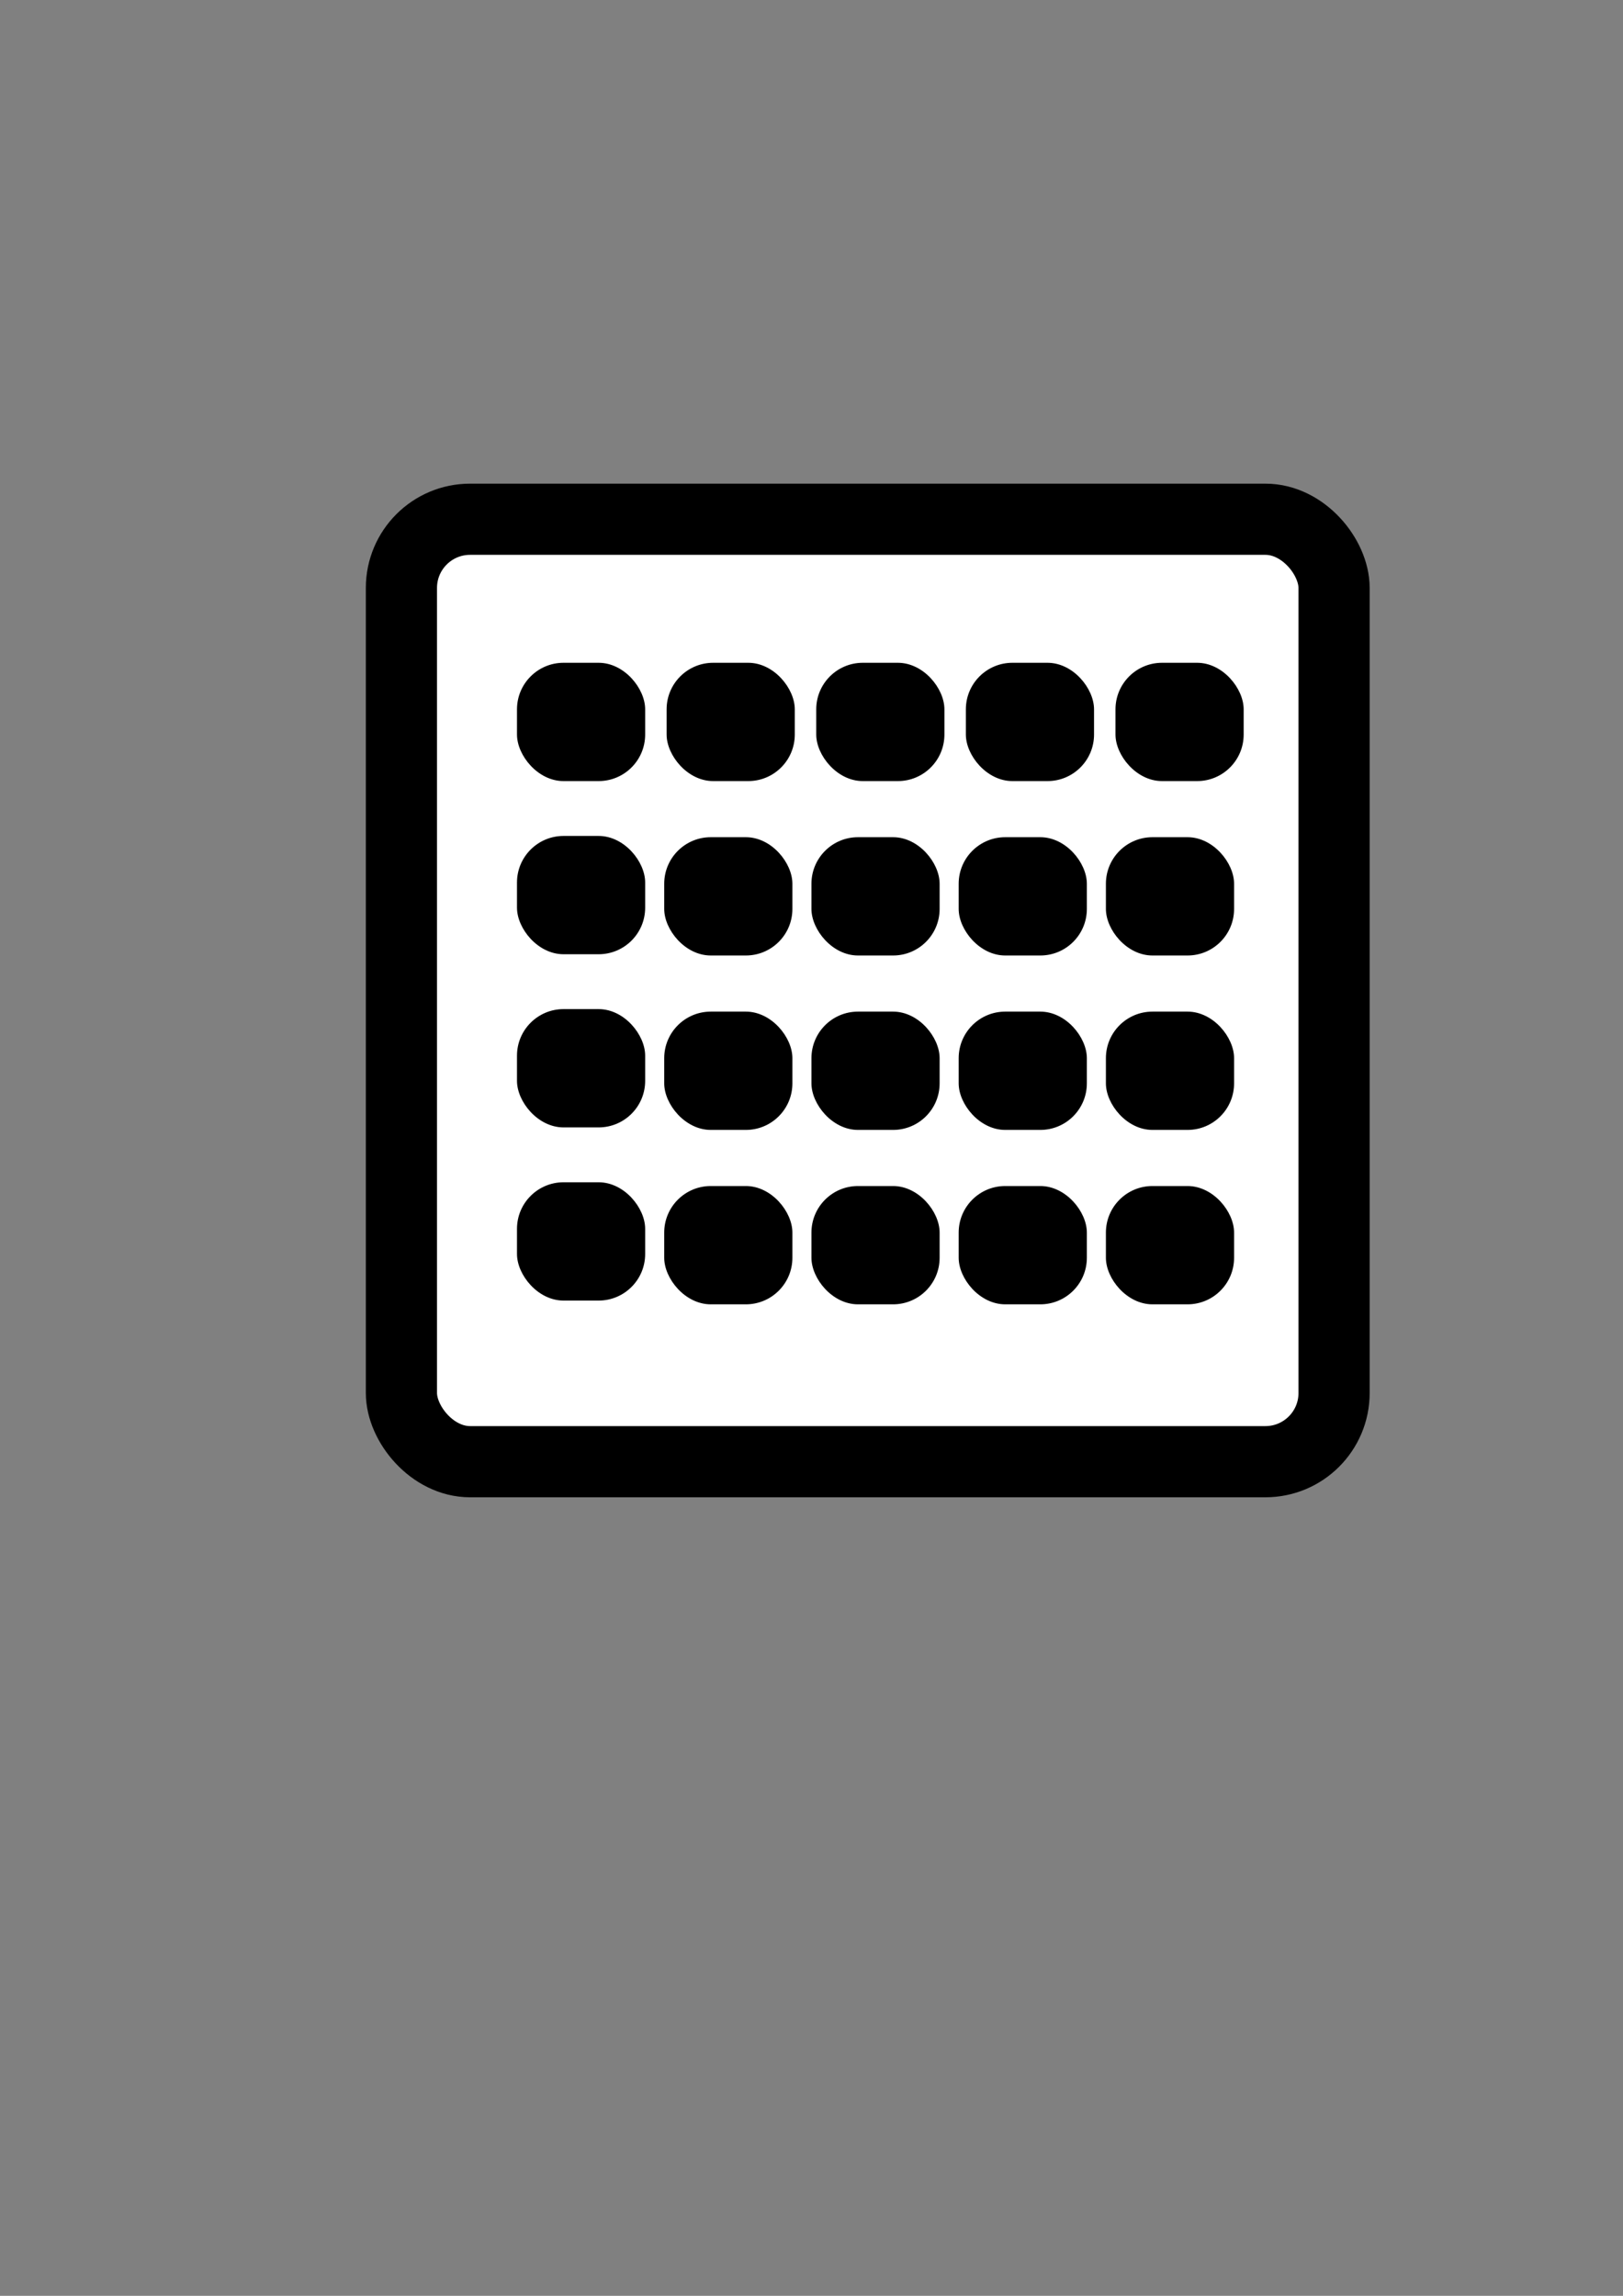 <?xml version="1.0" encoding="UTF-8" standalone="no"?>
<svg
   xmlns:dc="http://purl.org/dc/elements/1.1/"
   xmlns:cc="http://creativecommons.org/ns#"
   xmlns:rdf="http://www.w3.org/1999/02/22-rdf-syntax-ns#"
   xmlns:svg="http://www.w3.org/2000/svg"
   xmlns="http://www.w3.org/2000/svg"
   xmlns:sodipodi="http://sodipodi.sourceforge.net/DTD/sodipodi-0.dtd"
   xmlns:inkscape="http://www.inkscape.org/namespaces/inkscape"
   width="210mm"
   height="297mm"
   viewBox="0 0 210 297"
   version="1.1"
   id="svg8"
   inkscape:export-filename="/home/samsepiol/montage/wire_fames/assurance_egalite/bouton.png"
   inkscape:export-xdpi="3"
   inkscape:export-ydpi="3"
   inkscape:version="1.0.1 (3bc2e813f5, 2020-09-07)"
   sodipodi:docname="calendrier.svg">
  <rect x="0" y="0" width="210" height="297" fill="#808080" stroke="none"/>
  <defs
     id="defs2" />
  <sodipodi:namedview
     id="base"
     pagecolor="#ffffff"
     bordercolor="#666666"
     borderopacity="1.0"
     inkscape:pageopacity="0.0"
     inkscape:pageshadow="2"
     inkscape:zoom="0.85040304"
     inkscape:cx="577.27093"
     inkscape:cy="531.45442"
     inkscape:document-units="mm"
     inkscape:current-layer="layer1"
     inkscape:document-rotation="0"
     showgrid="false"
     inkscape:window-width="1600"
     inkscape:window-height="845"
     inkscape:window-x="0"
     inkscape:window-y="27"
     inkscape:window-maximized="1" />
  <g
     inkscape:label="Calque 1"
     inkscape:groupmode="layer"
     id="layer1">
    <rect
       style="fill:#ffffff;fill-opacity:1;stroke:#000000;stroke-width:9.209;stroke-opacity:1"
       id="rect843"
       width="120.676"
       height="121.921"
       x="51.94"
       y="67.173"
       ry="8.886"
       inkscape:export-xdpi="9.6850023"
       inkscape:export-ydpi="9.6850023" />
    <rect
       style="fill:#000000;fill-opacity:1;stroke:none;stroke-width:9.209;stroke-opacity:1"
       id="rect845"
       width="16.585"
       height="15.304"
       x="66.893"
       y="108.143"
       ry="6.023"
       inkscape:export-xdpi="9.6850023"
       inkscape:export-ydpi="9.6850023" />
    <rect
       style="fill:#000000;fill-opacity:1;stroke:none;stroke-width:9.209;stroke-opacity:1"
       id="rect847"
       width="16.585"
       height="15.304"
       x="85.943"
       y="130.869"
       ry="6.023"
       inkscape:export-xdpi="9.6850023"
       inkscape:export-ydpi="9.6850023" />
    <rect
       style="fill:#000000;fill-opacity:1;stroke:none;stroke-width:9.209;stroke-opacity:1"
       id="rect849"
       width="16.585"
       height="15.304"
       x="104.993"
       y="108.305"
       ry="6.023"
       inkscape:export-xdpi="9.6850023"
       inkscape:export-ydpi="9.6850023" />
    <rect
       style="fill:#000000;fill-opacity:1;stroke:none;stroke-width:9.209;stroke-opacity:1"
       id="rect851"
       width="16.585"
       height="15.304"
       x="124.973"
       y="85.742"
       ry="6.023"
       inkscape:export-xdpi="9.6850023"
       inkscape:export-ydpi="9.6850023" />
    <rect
       style="fill:#000000;fill-opacity:1;stroke:none;stroke-width:9.209;stroke-opacity:1"
       id="rect853"
       width="16.585"
       height="15.304"
       x="144.333"
       y="85.742"
       ry="6.023"
       inkscape:export-xdpi="9.6850023"
       inkscape:export-ydpi="9.6850023" />
    <rect
       style="fill:#000000;fill-opacity:1;stroke:none;stroke-width:9.209;stroke-opacity:1"
       id="rect855"
       width="16.585"
       height="15.304"
       x="124.043"
       y="108.305"
       ry="6.023"
       inkscape:export-xdpi="9.6850023"
       inkscape:export-ydpi="9.6850023" />
    <rect
       style="fill:#000000;fill-opacity:1;stroke:none;stroke-width:9.209;stroke-opacity:1"
       id="rect857"
       width="16.585"
       height="15.304"
       x="66.893"
       y="85.742"
       ry="6.023"
       inkscape:export-xdpi="9.6850023"
       inkscape:export-ydpi="9.6850023" />
    <rect
       style="fill:#000000;fill-opacity:1;stroke:none;stroke-width:9.209;stroke-opacity:1"
       id="rect859"
       width="16.585"
       height="15.304"
       x="105.613"
       y="85.742"
       ry="6.023"
       inkscape:export-xdpi="9.6850023"
       inkscape:export-ydpi="9.6850023" />
    <rect
       style="fill:#000000;fill-opacity:1;stroke:none;stroke-width:9.209;stroke-opacity:1"
       id="rect861"
       width="16.585"
       height="15.304"
       x="143.093"
       y="108.305"
       ry="6.023"
       inkscape:export-xdpi="9.6850023"
       inkscape:export-ydpi="9.6850023" />
    <rect
       style="fill:#000000;fill-opacity:1;stroke:none;stroke-width:9.209;stroke-opacity:1"
       id="rect863"
       width="16.585"
       height="15.304"
       x="143.093"
       y="130.869"
       ry="6.023"
       inkscape:export-xdpi="9.6850023"
       inkscape:export-ydpi="9.6850023" />
    <rect
       style="fill:#000000;fill-opacity:1;stroke:none;stroke-width:9.209;stroke-opacity:1"
       id="rect865"
       width="16.585"
       height="15.304"
       x="66.893"
       y="130.544"
       ry="6.023"
       inkscape:export-xdpi="9.6850023"
       inkscape:export-ydpi="9.6850023" />
    <rect
       style="fill:#000000;fill-opacity:1;stroke:none;stroke-width:9.209;stroke-opacity:1"
       id="rect867"
       width="16.585"
       height="15.304"
       x="85.943"
       y="153.432"
       ry="6.023"
       inkscape:export-xdpi="9.6850023"
       inkscape:export-ydpi="9.6850023" />
    <rect
       style="fill:#000000;fill-opacity:1;stroke:none;stroke-width:9.209;stroke-opacity:1"
       id="rect869"
       width="16.585"
       height="15.304"
       x="143.093"
       y="153.432"
       ry="6.023"
       inkscape:export-xdpi="9.6850023"
       inkscape:export-ydpi="9.6850023" />
    <rect
       style="fill:#000000;fill-opacity:1;stroke:none;stroke-width:9.209;stroke-opacity:1"
       id="rect871"
       width="16.585"
       height="15.304"
       x="124.043"
       y="130.869"
       ry="6.023"
       inkscape:export-xdpi="9.6850023"
       inkscape:export-ydpi="9.6850023" />
    <rect
       style="fill:#000000;fill-opacity:1;stroke:none;stroke-width:9.209;stroke-opacity:1"
       id="rect873"
       width="16.585"
       height="15.304"
       x="66.893"
       y="152.946"
       ry="6.023"
       inkscape:export-xdpi="9.6850023"
       inkscape:export-ydpi="9.6850023" />
    <rect
       style="fill:#000000;fill-opacity:1;stroke:none;stroke-width:9.209;stroke-opacity:1"
       id="rect875"
       width="16.585"
       height="15.304"
       x="104.993"
       y="130.869"
       ry="6.023"
       inkscape:export-xdpi="9.6850023"
       inkscape:export-ydpi="9.6850023" />
    <rect
       style="fill:#000000;fill-opacity:1;stroke:none;stroke-width:9.209;stroke-opacity:1"
       id="rect877"
       width="16.585"
       height="15.304"
       x="104.993"
       y="153.432"
       ry="6.023"
       inkscape:export-xdpi="9.6850023"
       inkscape:export-ydpi="9.6850023" />
    <rect
       style="fill:#000000;fill-opacity:1;stroke:none;stroke-width:9.209;stroke-opacity:1"
       id="rect879"
       width="16.585"
       height="15.304"
       x="124.043"
       y="153.432"
       ry="6.023"
       inkscape:export-xdpi="9.6850023"
       inkscape:export-ydpi="9.6850023" />
    <rect
       style="fill:#000000;fill-opacity:1;stroke:none;stroke-width:9.209;stroke-opacity:1"
       id="rect881"
       width="16.585"
       height="15.304"
       x="86.253"
       y="85.742"
       ry="6.023"
       inkscape:export-xdpi="9.6850023"
       inkscape:export-ydpi="9.6850023" />
    <rect
       style="fill:#000000;fill-opacity:1;stroke:none;stroke-width:9.209;stroke-opacity:1"
       id="rect883"
       width="16.585"
       height="15.304"
       x="85.943"
       y="108.305"
       ry="6.023"
       inkscape:export-xdpi="9.6850023"
       inkscape:export-ydpi="9.6850023" />
  </g>
</svg>
